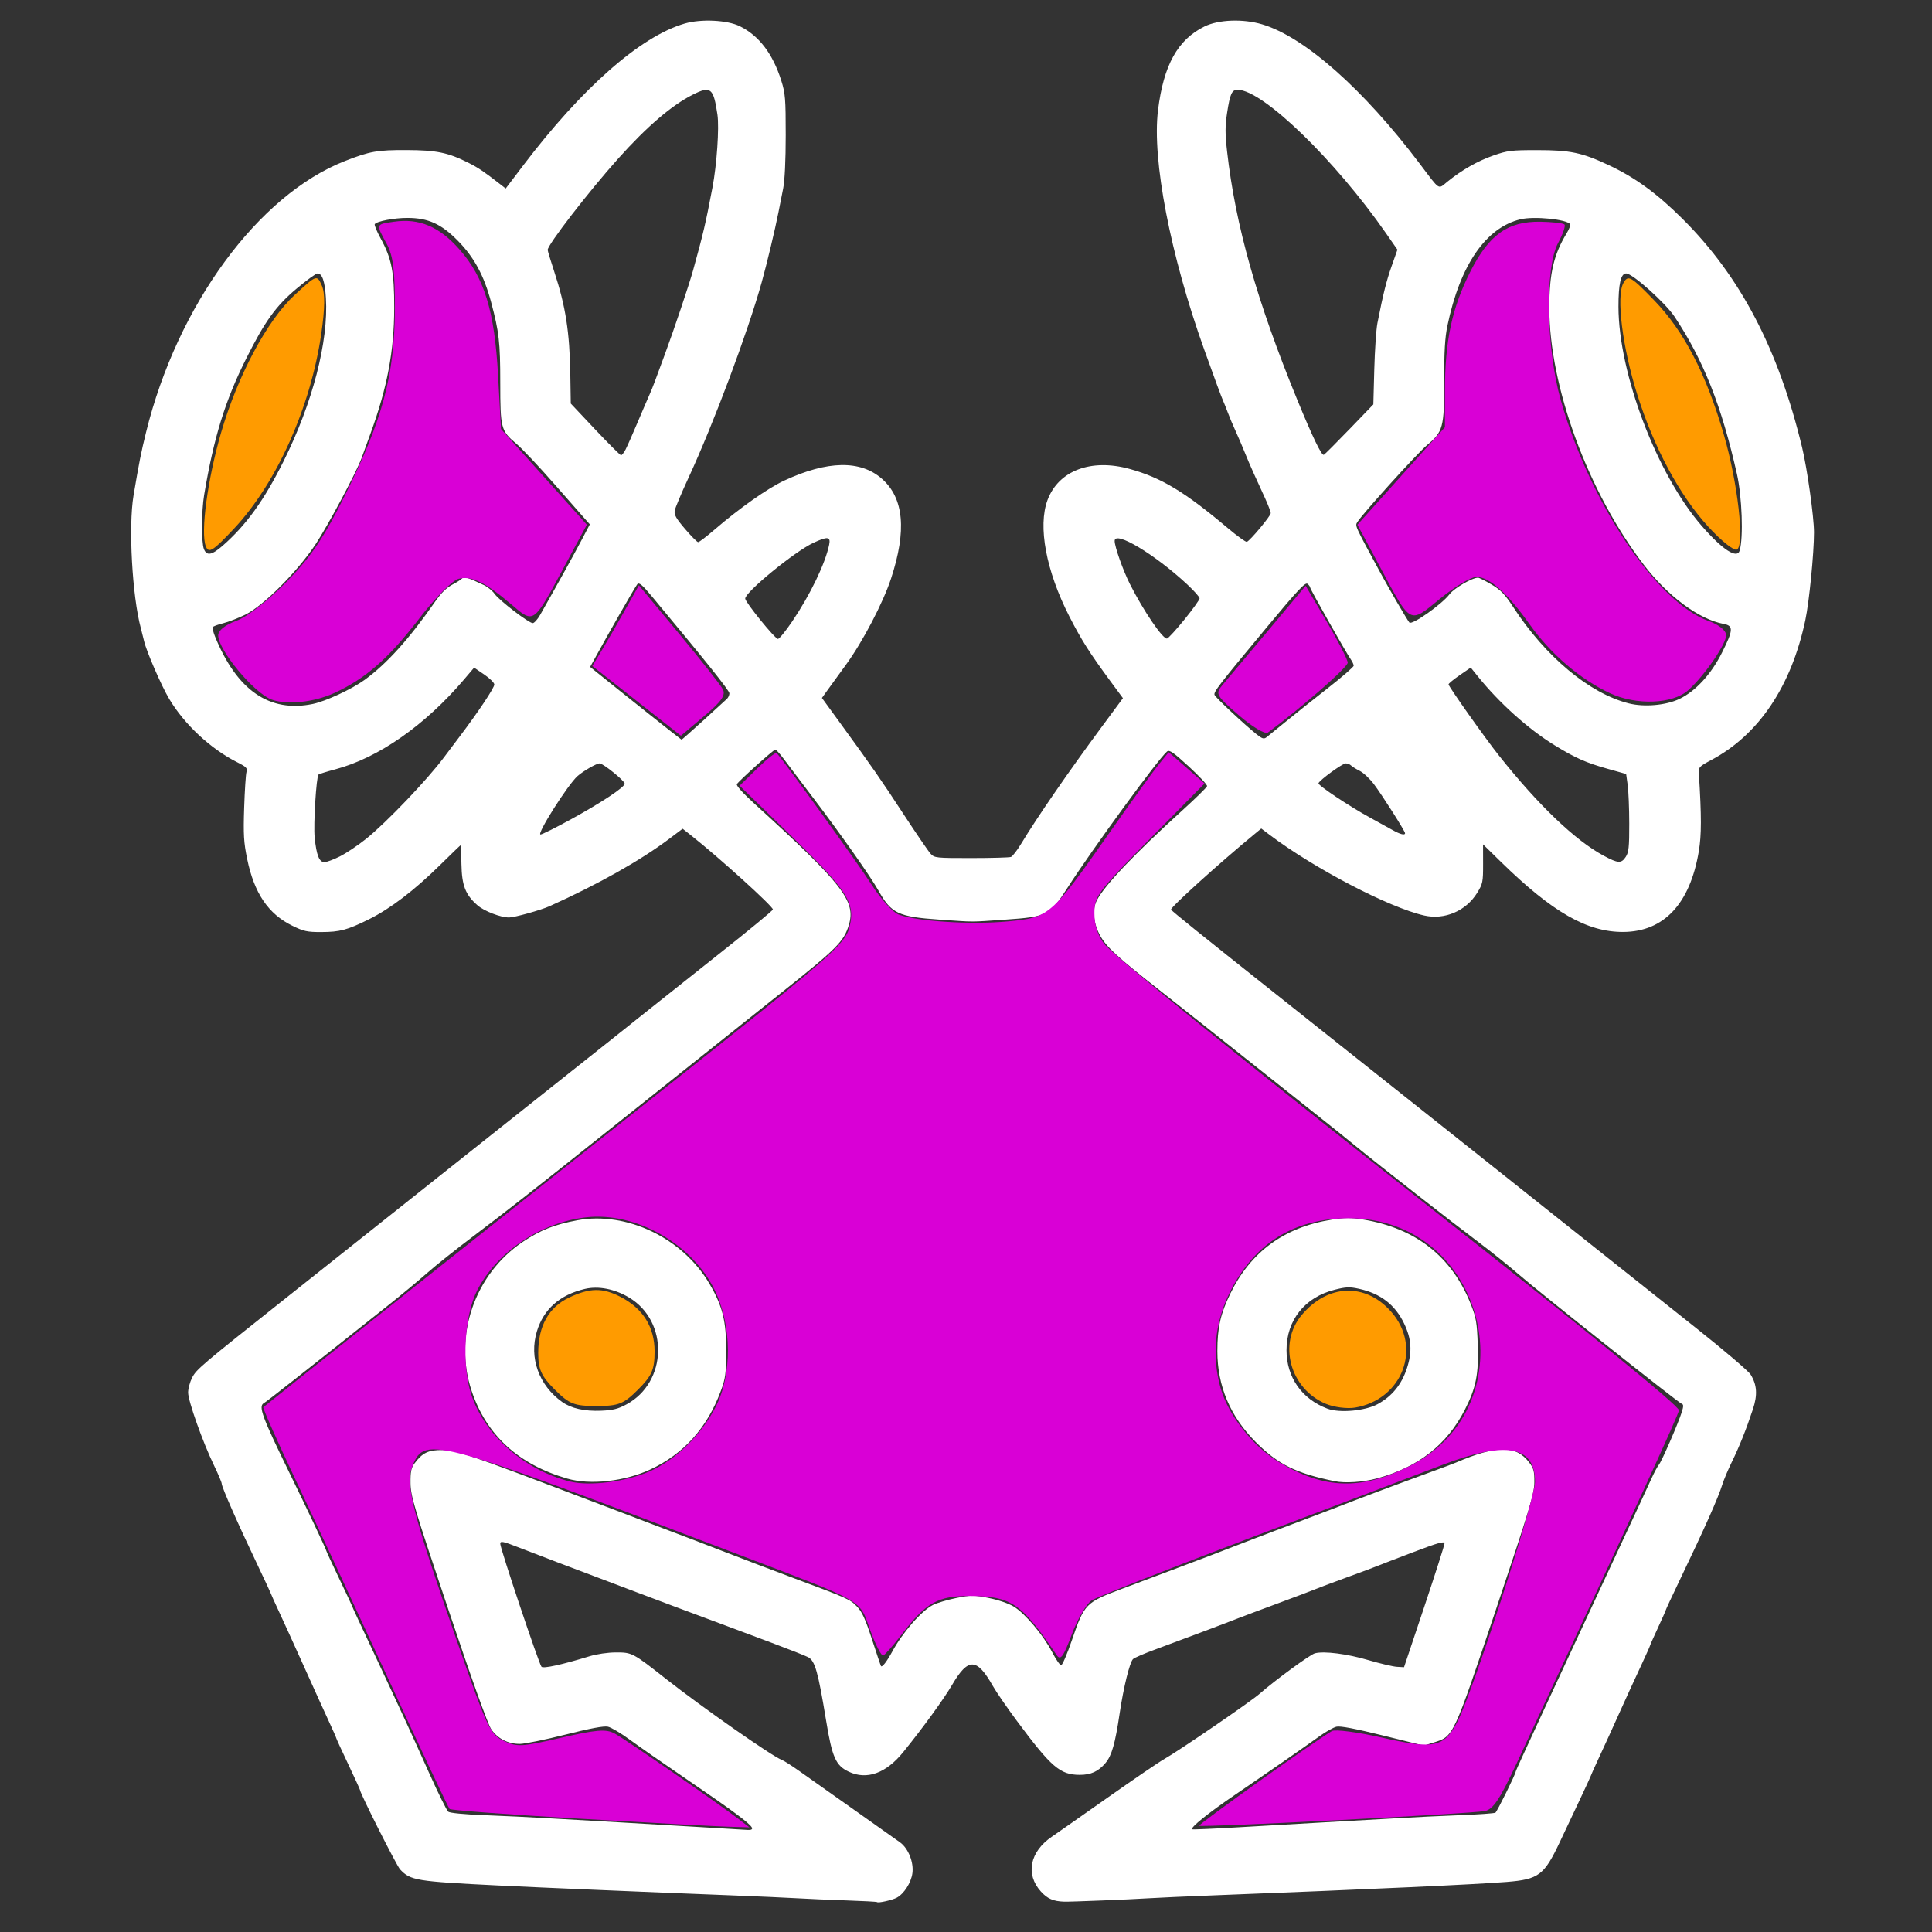 <?xml version="1.0" encoding="UTF-8" standalone="no"?>
<svg
   xmlns:dc="http://purl.org/dc/elements/1.1/"
   xmlns:cc="http://creativecommons.org/ns#"
   xmlns:rdf="http://www.w3.org/1999/02/22-rdf-syntax-ns#"
   xmlns:svg="http://www.w3.org/2000/svg"
   xmlns="http://www.w3.org/2000/svg"
   xmlns:sodipodi="http://sodipodi.sourceforge.net/DTD/sodipodi-0.dtd"
   xmlns:inkscape="http://www.inkscape.org/namespaces/inkscape"
   width="210mm"
   height="210mm"
   viewBox="0 0 210 210"
   version="1.1"
   id="svg8"
   inkscape:version="1.0.2 (e86c8708, 2021-01-15)">
  <rect x="0" y="0" width="210" height="210" fill="#333333" stroke="none"/>
  <defs
     id="defs2" />
  <sodipodi:namedview
     id="base"
     pagecolor="#787878"
     bordercolor="#666666"
     borderopacity="1.0"
     inkscape:pageopacity="0.95294118"
     inkscape:pageshadow="2"
     inkscape:zoom="0.56022649"
     inkscape:cx="403.89442"
     inkscape:cy="431.2316"
     inkscape:document-units="mm"
     inkscape:current-layer="layer1"
     inkscape:document-rotation="0"
     showgrid="false"
     inkscape:window-width="1252"
     inkscape:window-height="872"
     inkscape:window-x="0"
     inkscape:window-y="0"
     inkscape:window-maximized="0" />
  <g
     inkscape:label="Layer 1"
     inkscape:groupmode="layer"
     id="layer1">
    <path
       style="fill:#ffffff;fill-opacity:1;stroke-width:0.215"
       d="m 95.329,206.749 c -0.04,-0.04 -1.564,-0.122 -3.388,-0.183 -1.824,-0.061 -4.186,-0.164 -5.249,-0.228 -1.063,-0.064 -4.397,-0.212 -7.408,-0.329 -9.153,-0.355 -20.475,-0.835 -25.124,-1.065 -8.936,-0.442 -9.545,-0.542 -10.675,-1.752 -0.38,-0.407 -4.357,-8.29 -4.357,-8.636 0,-0.051 -0.58,-1.317 -1.288,-2.814 -0.709,-1.497 -1.288,-2.761 -1.288,-2.81 0,-0.048 -0.348,-0.837 -0.773,-1.753 -0.425,-0.916 -1.642,-3.598 -2.704,-5.96 -1.062,-2.362 -2.309,-5.101 -2.77,-6.087 -0.461,-0.986 -0.839,-1.824 -0.839,-1.863 0,-0.038 -0.613,-1.358 -1.363,-2.932 -2.267,-4.758 -4.005,-8.697 -4.005,-9.074 0,-0.139 -0.387,-1.053 -0.86,-2.031 -1.209,-2.501 -2.79,-6.958 -2.79,-7.866 0,-0.42 0.194,-1.143 0.43,-1.607 0.464,-0.909 0.91,-1.289 10.092,-8.581 5.805,-4.611 6.934,-5.508 17.072,-13.564 5.168,-4.107 13.299,-10.565 18.322,-14.55 0.983,-0.78 2.819,-2.243 4.08,-3.252 1.261,-1.008 4.829,-3.841 7.929,-6.296 3.1,-2.455 5.637,-4.55 5.637,-4.657 0,-0.354 -5.903,-5.698 -8.936,-8.088 l -0.874,-0.689 -1.441,1.085 c -3.133,2.359 -7.738,4.953 -13.014,7.331 -0.954,0.43 -3.822,1.229 -4.412,1.229 -0.931,0 -2.708,-0.687 -3.441,-1.331 -1.304,-1.145 -1.691,-2.14 -1.736,-4.467 -0.022,-1.122 -0.047,-2.058 -0.056,-2.08 -0.009,-0.022 -1.04,0.968 -2.29,2.201 -2.764,2.724 -5.382,4.721 -7.695,5.869 -2.365,1.173 -3.167,1.388 -5.196,1.393 -1.536,0.003 -1.912,-0.079 -3.153,-0.69 -2.614,-1.287 -4.132,-3.532 -4.898,-7.248 -0.374,-1.811 -0.423,-2.642 -0.328,-5.565 0.061,-1.89 0.176,-3.647 0.254,-3.905 0.122,-0.403 -0.019,-0.55 -1.007,-1.046 -2.882,-1.448 -5.749,-4.118 -7.394,-6.887 C 17.537,74.538 15.896,70.75 15.656,69.664 15.59,69.368 15.433,68.74 15.306,68.268 14.369,64.783 13.952,57.193 14.515,53.861 c 0.619,-3.664 0.813,-4.643 1.356,-6.852 3.4,-13.831 12.194,-25.824 21.64,-29.514 2.7,-1.055 3.484,-1.194 6.663,-1.185 3.272,0.009 4.536,0.27 6.764,1.395 1.065,0.538 1.642,0.928 3.464,2.344 l 0.565,0.439 1.886,-2.487 C 63.289,9.518 69.621,3.954 74.429,2.556 c 1.782,-0.518 4.617,-0.38 5.983,0.291 2.083,1.024 3.584,2.991 4.507,5.908 0.438,1.385 0.485,1.96 0.485,5.936 0,2.743 -0.105,4.928 -0.278,5.798 -0.153,0.768 -0.383,1.927 -0.51,2.577 -0.373,1.896 -1.244,5.534 -1.825,7.623 -1.517,5.449 -5.23,15.364 -7.961,21.259 -0.766,1.653 -1.438,3.254 -1.494,3.558 -0.08,0.436 0.155,0.852 1.124,1.986 0.674,0.789 1.315,1.435 1.426,1.435 0.111,0 0.895,-0.597 1.742,-1.326 2.769,-2.384 5.81,-4.524 7.621,-5.366 4.694,-2.18 8.281,-2.245 10.614,-0.191 2.386,2.1 2.707,5.614 0.991,10.839 -0.866,2.635 -3.083,6.875 -4.893,9.358 -0.818,1.122 -1.743,2.396 -2.055,2.831 l -0.567,0.791 1.898,2.608 c 3.644,5.008 4.434,6.144 6.946,9.983 1.391,2.126 2.726,4.079 2.966,4.341 0.421,0.459 0.581,0.476 4.43,0.474 2.196,-6.35e-4 4.135,-0.056 4.308,-0.122 0.173,-0.067 0.674,-0.715 1.112,-1.441 1.717,-2.843 5.125,-7.788 8.717,-12.649 l 2.342,-3.169 -1.384,-1.877 c -2.22,-3.011 -3.14,-4.462 -4.439,-7.004 -2.533,-4.956 -3.441,-9.803 -2.373,-12.659 1.196,-3.198 4.739,-4.536 8.932,-3.374 3.441,0.954 5.978,2.482 10.65,6.417 1.03,0.868 1.967,1.544 2.083,1.503 0.352,-0.124 2.596,-2.814 2.596,-3.113 0,-0.153 -0.277,-0.885 -0.615,-1.627 -0.338,-0.741 -0.88,-1.927 -1.204,-2.636 -0.324,-0.709 -0.779,-1.77 -1.012,-2.358 -0.233,-0.588 -0.667,-1.603 -0.966,-2.255 -0.298,-0.652 -0.687,-1.571 -0.862,-2.044 -0.176,-0.472 -0.407,-1.052 -0.514,-1.288 -0.188,-0.415 -0.94,-2.453 -2.061,-5.583 -3.682,-10.28 -5.681,-20.632 -5.02,-26.003 0.604,-4.914 2.142,-7.683 5.061,-9.115 1.526,-0.748 4.189,-0.846 6.26,-0.229 4.591,1.367 11.006,7.043 17.136,15.161 2.247,2.976 1.958,2.787 2.99,1.951 1.573,-1.276 3.283,-2.251 5.003,-2.853 1.535,-0.537 1.95,-0.588 4.795,-0.586 3.564,0.002 4.825,0.266 7.706,1.612 2.901,1.355 5.279,3.085 8.089,5.885 6.27,6.247 10.396,14.141 12.968,24.805 0.559,2.316 1.295,7.558 1.297,9.234 0.002,2.27 -0.519,7.555 -0.943,9.557 -1.525,7.196 -5.066,12.462 -10.22,15.2 -1.323,0.703 -1.393,0.779 -1.351,1.467 0.292,4.687 0.29,6.674 -0.008,8.456 -0.953,5.701 -3.794,8.739 -8.197,8.767 -3.935,0.025 -7.708,-2.135 -13.319,-7.624 l -1.937,-1.895 0.005,2.111 c 0.005,1.979 -0.036,2.177 -0.644,3.161 -1.217,1.97 -3.535,2.96 -5.752,2.46 -3.825,-0.864 -11.962,-5.111 -16.823,-8.781 l -0.892,-0.674 -0.718,0.592 c -3.875,3.193 -9.213,8.025 -9.089,8.226 0.108,0.174 3.556,2.954 10.41,8.392 5.902,4.682 12.793,10.157 18.789,14.927 15.155,12.056 22.787,18.123 27.875,22.16 3.025,2.4 5.693,4.675 5.928,5.056 0.694,1.124 0.763,2.21 0.238,3.79 -0.729,2.194 -1.475,4.06 -2.275,5.688 -0.406,0.827 -0.875,1.938 -1.041,2.469 -0.465,1.486 -1.879,4.655 -4.72,10.579 -0.78,1.626 -1.418,2.997 -1.418,3.047 0,0.05 -0.387,0.924 -0.859,1.942 -0.472,1.018 -0.859,1.888 -0.859,1.933 0,0.045 -0.396,0.933 -0.88,1.974 -1.032,2.22 -1.68,3.631 -2.346,5.113 -0.958,2.13 -1.567,3.467 -2.385,5.229 -0.458,0.986 -0.832,1.822 -0.832,1.857 0,0.035 -0.541,1.209 -1.202,2.609 -0.661,1.4 -1.636,3.463 -2.166,4.585 -1.704,3.609 -2.292,4.051 -5.758,4.332 -3.401,0.275 -14.914,0.803 -31.674,1.452 -3.012,0.117 -6.297,0.264 -7.301,0.328 -2.022,0.129 -8.452,0.387 -9.126,0.366 -1.19,-0.036 -1.833,-0.315 -2.545,-1.103 -1.699,-1.881 -1.207,-4.326 1.202,-5.965 0.503,-0.342 3.232,-2.255 6.064,-4.25 2.833,-1.995 5.589,-3.873 6.126,-4.172 1.521,-0.849 9.356,-6.209 10.366,-7.093 1.739,-1.521 5.519,-4.287 6.036,-4.417 1.014,-0.255 3.489,0.062 5.796,0.741 1.285,0.378 2.685,0.708 3.11,0.732 l 0.773,0.044 2.193,-6.549 c 1.206,-3.602 2.198,-6.707 2.205,-6.9 0.009,-0.283 -0.64,-0.104 -3.371,0.932 -1.86,0.705 -3.575,1.366 -3.812,1.468 -0.236,0.102 -1.782,0.68 -3.436,1.284 -1.653,0.604 -3.2,1.184 -3.436,1.29 -0.236,0.105 -2.024,0.782 -3.973,1.503 -1.949,0.722 -3.881,1.447 -4.295,1.611 -1.094,0.436 -6.632,2.52 -9.126,3.436 -1.181,0.433 -2.262,0.899 -2.403,1.035 -0.367,0.355 -1.035,3.071 -1.461,5.938 -0.484,3.263 -0.854,4.556 -1.532,5.362 -0.773,0.918 -1.594,1.296 -2.807,1.29 -2.138,-0.01 -3.076,-0.817 -6.853,-5.901 -1.053,-1.417 -2.216,-3.108 -2.584,-3.758 -1.741,-3.072 -2.678,-3.105 -4.412,-0.152 -0.936,1.595 -3.198,4.708 -5.337,7.346 -1.867,2.302 -3.958,3.051 -5.92,2.12 -1.408,-0.668 -1.802,-1.558 -2.458,-5.557 -0.873,-5.317 -1.209,-6.505 -1.953,-6.89 -0.315,-0.163 -2.151,-0.886 -4.08,-1.608 -1.929,-0.721 -4.668,-1.745 -6.085,-2.275 -1.417,-0.53 -3.302,-1.232 -4.187,-1.559 -0.886,-0.328 -2.818,-1.055 -4.295,-1.617 -1.476,-0.562 -3.264,-1.238 -3.973,-1.504 -3.061,-1.148 -6.599,-2.495 -8.643,-3.291 -1.935,-0.754 -2.201,-0.811 -2.201,-0.474 0,0.524 4.219,13.109 4.483,13.373 0.213,0.213 2.211,-0.224 5.18,-1.132 0.83,-0.254 2.014,-0.428 2.92,-0.429 1.747,-0.002 1.812,0.032 5.454,2.897 3.905,3.071 11.543,8.414 12.551,8.779 0.23,0.083 1.1,0.636 1.933,1.229 0.833,0.593 3.495,2.476 5.916,4.185 2.421,1.709 4.678,3.308 5.015,3.553 0.904,0.657 1.508,2.17 1.344,3.366 -0.141,1.027 -0.91,2.228 -1.697,2.652 -0.491,0.264 -2.018,0.604 -2.145,0.478 z m -13.595,-8.082 c -0.187,-0.442 -2.089,-1.856 -6.959,-5.174 -2.539,-1.73 -5.39,-3.712 -6.335,-4.406 -0.945,-0.693 -2.008,-1.325 -2.363,-1.402 -0.441,-0.097 -1.9,0.175 -4.617,0.86 -2.185,0.551 -4.407,1.005 -4.938,1.01 -1.285,0.012 -2.412,-0.559 -3.119,-1.579 -0.369,-0.532 -2.063,-5.26 -4.67,-13.029 -3.736,-11.135 -4.093,-12.328 -4.11,-13.735 -0.015,-1.239 0.068,-1.656 0.424,-2.134 0.879,-1.179 1.511,-1.481 3.063,-1.464 1.478,0.016 2.975,0.524 14.639,4.964 1.713,0.652 3.742,1.421 4.509,1.71 0.768,0.289 1.734,0.658 2.147,0.821 0.413,0.163 1.959,0.75 3.436,1.306 1.476,0.555 4.134,1.572 5.905,2.26 1.772,0.688 5.057,1.937 7.301,2.776 6.186,2.312 6.329,2.376 7.095,3.165 0.557,0.574 0.917,1.359 1.634,3.563 0.506,1.555 0.949,2.869 0.986,2.921 0.119,0.17 0.638,-0.503 1.233,-1.598 1.129,-2.079 3.175,-4.418 4.419,-5.053 0.426,-0.217 1.564,-0.555 2.528,-0.751 1.628,-0.33 1.88,-0.33 3.525,-0.003 1.029,0.205 2.174,0.598 2.732,0.938 1.224,0.746 3.205,3.099 4.161,4.943 0.408,0.786 0.849,1.429 0.98,1.429 0.131,0 0.656,-1.218 1.166,-2.708 1.37,-4.001 1.47,-4.103 5.509,-5.621 1.122,-0.422 3.876,-1.457 6.12,-2.3 2.244,-0.843 4.901,-1.856 5.905,-2.25 1.004,-0.394 3.661,-1.409 5.905,-2.255 2.244,-0.846 4.418,-1.67 4.832,-1.831 3.311,-1.289 6.647,-2.542 10.522,-3.956 1.358,-0.495 2.663,-0.983 2.899,-1.085 4.497,-1.928 6.567,-1.94 8.011,-0.046 0.497,0.651 0.577,0.958 0.567,2.171 -0.01,1.249 -0.494,2.852 -4.171,13.818 -4.659,13.898 -4.607,13.785 -6.725,14.448 l -1.117,0.35 -4.446,-1.1 c -2.994,-0.741 -4.642,-1.053 -5.046,-0.955 -0.33,0.08 -1.132,0.526 -1.781,0.991 -1.857,1.332 -5.836,4.091 -9.234,6.402 -2.882,1.961 -4.876,3.561 -4.68,3.757 0.045,0.045 2.397,-0.057 5.226,-0.227 2.829,-0.17 6.98,-0.409 9.224,-0.531 2.244,-0.123 5.674,-0.317 7.623,-0.432 1.949,-0.115 5.15,-0.27 7.114,-0.344 1.964,-0.074 3.667,-0.196 3.784,-0.271 0.179,-0.114 2.201,-4.206 2.201,-4.454 0,-0.045 0.348,-0.831 0.774,-1.747 0.734,-1.579 1.06,-2.286 2.453,-5.316 0.326,-0.709 0.999,-2.158 1.497,-3.221 0.498,-1.063 1.194,-2.561 1.548,-3.328 0.354,-0.768 1.95,-4.198 3.546,-7.623 1.597,-3.425 3.241,-6.952 3.654,-7.838 0.413,-0.886 0.992,-2.142 1.287,-2.792 0.295,-0.65 0.658,-1.326 0.807,-1.503 0.307,-0.365 2.062,-4.392 2.476,-5.68 0.211,-0.659 0.214,-0.868 0.013,-0.935 -0.365,-0.122 -15.632,-12.246 -17.827,-14.157 -0.996,-0.868 -2.929,-2.417 -4.295,-3.443 -2.969,-2.231 -10.759,-8.324 -13.36,-10.449 -1.022,-0.835 -2.423,-1.963 -3.114,-2.506 -0.691,-0.543 -4.348,-3.447 -8.127,-6.453 -3.779,-3.006 -8.218,-6.523 -9.864,-7.816 -4.833,-3.797 -5.966,-4.838 -6.656,-6.113 -0.715,-1.322 -0.848,-2.773 -0.346,-3.774 0.809,-1.611 4.114,-5.09 9.35,-9.84 1.417,-1.286 2.605,-2.452 2.64,-2.592 0.035,-0.14 -0.861,-1.102 -1.989,-2.138 -1.696,-1.557 -2.107,-1.838 -2.366,-1.623 -0.948,0.787 -8.09,10.568 -10.833,14.835 -1.912,2.974 -2.2,3.122 -6.726,3.434 -3.953,0.273 -3.24,0.273 -7.166,8.9e-4 -4.489,-0.31 -5.241,-0.666 -6.623,-3.13 -0.863,-1.539 -4.075,-6.106 -7.081,-10.067 -1.423,-1.876 -2.903,-3.832 -3.288,-4.348 -0.385,-0.516 -0.772,-0.938 -0.859,-0.937 -0.188,0.002 -3.955,3.39 -4.176,3.756 -0.093,0.154 0.655,0.985 1.933,2.149 9.575,8.718 11.016,10.568 10.242,13.142 -0.545,1.81 -1.276,2.547 -7.251,7.303 -6.803,5.415 -10.88,8.662 -18.3,14.57 -8.838,7.038 -11.639,9.235 -15.246,11.954 -1.89,1.424 -4.161,3.233 -5.046,4.019 -0.886,0.786 -2.77,2.35 -4.187,3.475 -9.513,7.556 -13.254,10.498 -13.57,10.675 -0.603,0.338 -0.18,1.493 2.726,7.441 1.949,3.99 4.08,8.494 4.08,8.627 0,0.051 0.628,1.405 1.396,3.009 0.768,1.604 1.396,2.943 1.396,2.975 0,0.056 0.79,1.754 2.791,6.003 0.501,1.063 1.178,2.512 1.506,3.221 0.328,0.709 0.978,2.11 1.445,3.114 0.467,1.004 1.649,3.613 2.628,5.798 0.978,2.185 1.914,4.082 2.079,4.215 0.179,0.145 1.746,0.297 3.891,0.378 1.975,0.075 5.186,0.23 7.134,0.345 1.949,0.115 5.379,0.312 7.623,0.438 2.244,0.126 6.158,0.357 8.697,0.512 2.539,0.156 4.88,0.295 5.201,0.311 0.391,0.019 0.546,-0.06 0.47,-0.241 z M 61.647,160.712 c -5.294,-1.533 -8.769,-4.718 -10.377,-9.509 -2.002,-5.964 0.315,-12.713 5.57,-16.228 1.892,-1.266 3.437,-1.876 5.908,-2.336 5.365,-0.998 11.476,1.943 14.38,6.923 1.421,2.436 1.813,4.026 1.802,7.301 -0.009,2.497 -0.072,2.958 -0.595,4.363 -1.483,3.986 -4.014,6.799 -7.641,8.494 -2.796,1.307 -6.545,1.718 -9.048,0.993 z m 6.462,-8.068 c 4.439,-2.414 4.596,-9.009 0.276,-11.603 -1.568,-0.941 -3.338,-1.287 -4.813,-0.94 -2.725,0.641 -4.484,2.198 -5.218,4.619 -0.865,2.852 0.215,5.864 2.751,7.67 0.983,0.7 2.429,1.025 4.229,0.95 1.303,-0.054 1.845,-0.19 2.775,-0.696 z m 76.991,8.36 c -4.234,-0.865 -6.173,-1.824 -8.6,-4.253 -2.776,-2.779 -4.177,-6.094 -4.177,-9.885 0,-2.547 0.338,-4.055 1.396,-6.232 2.217,-4.562 5.862,-7.23 11.015,-8.061 1.46,-0.235 2.08,-0.238 3.436,-0.014 5.723,0.944 9.659,4.045 11.709,9.226 0.573,1.448 0.661,1.966 0.746,4.4 0.11,3.162 -0.184,4.652 -1.385,7.011 -1.957,3.843 -5.104,6.303 -9.608,7.51 -1.476,0.396 -3.424,0.524 -4.531,0.298 z m 4.646,-8.381 c 1.57,-0.855 2.616,-2.144 3.193,-3.937 0.577,-1.794 0.484,-3.163 -0.328,-4.845 -0.975,-2.02 -2.55,-3.235 -4.863,-3.748 -1.047,-0.233 -1.42,-0.22 -2.66,0.092 -3.264,0.82 -5.249,3.304 -5.249,6.57 0,2.946 1.657,5.317 4.446,6.362 1.323,0.496 4.106,0.245 5.461,-0.493 z M 36.959,93.081 c 0.69,-0.348 1.968,-1.205 2.839,-1.904 2.208,-1.771 6.68,-6.454 8.47,-8.868 0.229,-0.309 0.993,-1.323 1.698,-2.255 2.03,-2.682 3.765,-5.287 3.764,-5.652 -2.12e-4,-0.185 -0.494,-0.672 -1.098,-1.084 l -1.098,-0.748 -1.093,1.285 c -4.247,4.992 -9.301,8.52 -13.994,9.769 -0.943,0.251 -1.764,0.506 -1.825,0.567 -0.245,0.244 -0.564,5.434 -0.421,6.839 0.197,1.933 0.494,2.684 1.063,2.684 0.242,0 1.005,-0.285 1.695,-0.633 z m 139.757,0.052 c 0.319,-0.488 0.38,-1.067 0.376,-3.597 -0.002,-1.659 -0.08,-3.553 -0.171,-4.21 l -0.167,-1.195 -2.001,-0.562 c -2.376,-0.668 -3.52,-1.176 -5.8,-2.577 -2.819,-1.733 -5.977,-4.568 -8.311,-7.463 l -0.779,-0.966 -1.207,0.831 c -0.664,0.457 -1.207,0.904 -1.207,0.992 0,0.232 3.998,5.88 5.488,7.753 4.304,5.41 8.262,9.196 11.361,10.867 1.584,0.854 1.931,0.872 2.419,0.127 z M 61.99,89.097 c 3.367,-1.845 5.91,-3.529 5.911,-3.916 0.001,-0.307 -2.343,-2.204 -2.725,-2.204 -0.339,-1.88e-4 -1.761,0.817 -2.399,1.378 -1.049,0.923 -4.487,6.352 -4.023,6.352 0.163,0 1.619,-0.725 3.235,-1.61 z m 90.733,1.467 c 0,-0.223 -2.484,-4.132 -3.388,-5.332 -0.445,-0.591 -1.135,-1.237 -1.533,-1.438 -0.399,-0.2 -0.827,-0.466 -0.951,-0.591 -0.125,-0.125 -0.384,-0.227 -0.576,-0.227 -0.353,0 -2.835,1.809 -2.963,2.16 -0.08,0.22 3.439,2.563 5.653,3.764 0.827,0.448 1.89,1.034 2.362,1.302 0.864,0.489 1.396,0.627 1.396,0.361 z M 76.447,78.31 c 1.265,-1.15 2.421,-2.206 2.568,-2.347 0.148,-0.141 0.268,-0.412 0.268,-0.603 0,-0.295 -2.619,-3.569 -8.462,-10.58 -1.006,-1.208 -1.351,-1.496 -1.542,-1.288 -0.205,0.223 -3.046,5.183 -4.684,8.178 l -0.451,0.824 0.752,0.608 c 2.701,2.186 9.137,7.299 9.188,7.299 0.034,9e-6 1.097,-0.941 2.362,-2.091 z m 63.285,0.149 c 0.945,-0.774 2.998,-2.409 4.563,-3.633 1.565,-1.225 2.845,-2.334 2.845,-2.465 0,-0.131 -0.136,-0.434 -0.303,-0.672 -0.528,-0.754 -4.421,-7.634 -4.421,-7.813 0,-0.094 -0.133,-0.282 -0.296,-0.418 -0.239,-0.198 -1.081,0.698 -4.36,4.644 -5.339,6.425 -5.866,7.108 -5.741,7.436 0.109,0.285 3.246,3.222 4.563,4.273 0.617,0.492 0.799,0.546 1.087,0.323 0.19,-0.147 1.118,-0.901 2.063,-1.675 z M 34.018,76.512 c 1.414,-0.295 4.228,-1.606 5.628,-2.622 2.389,-1.734 4.831,-4.438 7.589,-8.408 0.746,-1.073 1.294,-1.609 2.04,-1.995 0.561,-0.29 1.02,-0.612 1.02,-0.716 0,-0.18 0.785,0.102 2.324,0.837 0.392,0.187 0.908,0.614 1.146,0.949 0.513,0.721 3.714,3.173 4.141,3.173 0.164,0 0.53,-0.411 0.815,-0.913 1.954,-3.447 3.664,-6.535 4.461,-8.053 l 0.93,-1.772 -0.431,-0.483 c -0.237,-0.265 -1.787,-2.029 -3.444,-3.918 -1.657,-1.89 -3.52,-3.862 -4.14,-4.382 -1.647,-1.383 -1.721,-1.668 -1.721,-6.603 0,-4.393 -0.128,-5.52 -0.996,-8.77 -0.772,-2.893 -1.853,-4.885 -3.621,-6.677 -1.804,-1.829 -3.215,-2.467 -5.465,-2.474 -1.441,-0.004 -3.365,0.364 -3.562,0.681 -0.059,0.096 0.226,0.784 0.633,1.53 1.21,2.217 1.491,3.656 1.484,7.584 -0.009,4.686 -0.755,8.641 -2.567,13.61 -0.414,1.136 -0.858,2.356 -0.985,2.71 -0.547,1.518 -3.677,7.376 -5.023,9.398 -1.971,2.962 -5.659,6.654 -7.6,7.608 -0.768,0.377 -1.856,0.8 -2.419,0.939 -0.563,0.139 -1.07,0.328 -1.126,0.419 -0.056,0.091 0.048,0.538 0.232,0.994 2.378,5.885 5.935,8.34 10.657,7.355 z M 182.572,75.959 c 1.753,-0.852 3.428,-2.678 4.598,-5.014 1.241,-2.478 1.266,-2.927 0.18,-3.129 -2.671,-0.496 -6.04,-2.99 -8.67,-6.419 -6.07,-7.915 -10.286,-19.392 -10.279,-27.985 0.003,-3.681 0.49,-5.764 1.88,-8.045 0.273,-0.447 0.446,-0.894 0.384,-0.994 -0.331,-0.536 -3.922,-0.894 -5.396,-0.538 -3.777,0.912 -6.571,4.984 -7.944,11.578 -0.266,1.279 -0.356,2.814 -0.351,6.013 0.008,5.048 -0.111,5.491 -1.867,6.961 -1.061,0.888 -6.984,7.428 -7.553,8.339 -0.281,0.45 -0.37,0.253 2.546,5.637 0.97,1.791 2.825,4.971 3.091,5.301 0.265,0.328 3.527,-1.968 4.373,-3.077 0.512,-0.671 2.452,-1.794 3.099,-1.794 0.108,0 0.758,0.329 1.443,0.732 1.013,0.595 1.457,1.055 2.369,2.456 3.526,5.413 8.291,9.389 12.551,10.47 1.696,0.431 4.082,0.219 5.546,-0.492 z M 86.093,67.57 c 1.976,-2.917 3.62,-6.33 4.035,-8.375 0.177,-0.873 -0.174,-0.913 -1.718,-0.193 -2.035,0.949 -7.408,5.346 -7.408,6.062 0,0.389 3.241,4.385 3.557,4.385 0.144,0 0.834,-0.846 1.534,-1.879 z m 42.663,-0.247 c 0.899,-1.11 1.635,-2.138 1.635,-2.284 0,-0.146 -0.609,-0.832 -1.354,-1.524 -3.529,-3.282 -7.879,-5.886 -7.879,-4.718 0,0.633 0.91,3.204 1.662,4.693 1.462,2.897 3.59,6.021 4.03,5.916 0.149,-0.035 1.007,-0.973 1.906,-2.083 z M 24.219,59.302 c 2.545,-2.23 4.483,-4.918 6.592,-9.142 3.17,-6.352 4.908,-13.046 4.613,-17.771 -0.114,-1.829 -0.401,-2.667 -0.912,-2.667 -0.169,0 -1.196,0.746 -2.282,1.657 -2.235,1.875 -3.423,3.522 -5.443,7.544 -2.309,4.597 -3.544,8.593 -4.598,14.874 -0.294,1.754 -0.311,5.125 -0.029,5.867 0.3,0.788 0.86,0.69 2.06,-0.362 z m 164.877,0.537 c 0.416,-1.417 0.256,-5.851 -0.3,-8.321 -1.673,-7.425 -3.622,-12.341 -6.781,-17.1 -1.001,-1.508 -4.571,-4.696 -5.259,-4.696 -0.579,0 -0.841,1.136 -0.836,3.629 0.013,7.247 4.184,18.221 9.05,23.81 2.26,2.596 3.848,3.626 4.127,2.678 z M 68.002,48.85 c 0.179,-0.346 0.767,-1.674 1.307,-2.953 0.54,-1.278 1.113,-2.614 1.275,-2.968 0.161,-0.354 0.434,-1.031 0.607,-1.503 0.173,-0.472 0.672,-1.825 1.11,-3.006 0.945,-2.548 2.61,-7.506 3.029,-9.019 1.118,-4.035 1.356,-5.052 2.111,-9.019 0.473,-2.485 0.748,-6.51 0.541,-7.924 -0.426,-2.907 -0.73,-3.154 -2.681,-2.17 -2.294,1.156 -4.995,3.473 -8.118,6.962 -3.2,3.575 -7.654,9.345 -7.654,9.915 0,0.102 0.326,1.178 0.725,2.392 1.228,3.738 1.663,6.536 1.736,11.156 l 0.05,3.151 2.645,2.808 c 1.455,1.544 2.723,2.808 2.819,2.808 0.096,0 0.321,-0.283 0.5,-0.629 z m 78.667,-2.185 2.608,-2.706 0.102,-3.811 c 0.056,-2.096 0.21,-4.357 0.341,-5.025 0.631,-3.205 0.972,-4.574 1.549,-6.21 l 0.626,-1.775 -1.23,-1.768 C 145.086,17.352 137.266,9.784 134.532,9.757 c -0.635,-0.006 -0.833,0.427 -1.154,2.526 -0.218,1.427 -0.218,2.236 0.002,4.182 0.911,8.044 3.247,16.308 7.632,27 1.657,4.039 2.637,6.072 2.88,5.973 0.092,-0.037 1.341,-1.286 2.776,-2.774 z"
       id="path867" />
    <path
       style="fill:#d900d6;fill-opacity:1;stroke-width:10.126;paint-order:stroke fill markers"
       d="m 62.9,197.679 c -7.581,-0.44 -13.897,-0.913 -14.034,-1.051 -0.138,-0.138 -3.131,-6.494 -6.652,-14.126 -3.521,-7.632 -8.057,-17.369 -10.08,-21.638 -2.023,-4.269 -3.603,-7.827 -3.511,-7.907 0.573,-0.497 27.96,-22.261 42.468,-33.748 19.279,-15.264 20.772,-16.561 21.248,-18.46 0.646,-2.574 -0.196,-3.904 -6.132,-9.684 L 80.39,85.402 82.316,83.522 c 1.059,-1.034 2.009,-1.784 2.111,-1.667 1.029,1.177 8.91,12.105 10.302,14.287 0.994,1.559 2.316,3.027 2.938,3.263 1.96,0.745 7.892,1.124 11.831,0.754 4.571,-0.428 4.742,-0.577 11.036,-9.561 2.345,-3.348 4.766,-6.706 5.38,-7.463 l 1.115,-1.376 1.951,1.701 1.951,1.701 -5.987,6.072 c -5.66,5.74 -5.987,6.18 -5.987,8.04 0,1.289 0.372,2.44 1.078,3.338 0.984,1.251 14.807,12.431 35.608,28.8 17.118,13.471 26.847,21.399 26.847,21.879 0,0.422 -4.646,10.532 -17.627,38.353 -1.832,3.927 -2.571,5.037 -3.469,5.211 -1.564,0.303 -30.835,1.809 -31.047,1.597 -0.142,-0.142 12.398,-9.091 14.418,-10.29 0.352,-0.209 2.827,0.116 5.5,0.722 5.677,1.287 6.733,1.05 8.198,-1.844 1.707,-3.372 8.388,-24.059 8.388,-25.972 0,-3.914 -3.173,-4.489 -10.092,-1.83 -2.379,0.914 -11.693,4.452 -20.697,7.861 -9.005,3.41 -16.834,6.494 -17.398,6.853 -0.564,0.36 -1.536,2.019 -2.16,3.686 -0.929,2.485 -1.229,2.891 -1.662,2.253 -3.827,-5.644 -4.909,-6.382 -9.411,-6.412 -3.475,-0.024 -4.772,0.707 -7.422,4.179 -0.904,1.185 -1.807,2.216 -2.005,2.293 -0.199,0.076 -0.837,-1.165 -1.418,-2.758 -1.248,-3.422 -0.297,-2.881 -14.726,-8.379 -33.612,-12.808 -33.742,-12.842 -35.138,-9.169 -0.657,1.728 0.318,5.425 4.913,18.635 3.337,9.593 3.64,10.241 5.114,10.944 1.442,0.688 1.939,0.661 6.229,-0.33 3.798,-0.878 4.87,-0.969 5.785,-0.491 1.095,0.571 11.202,7.541 13.529,9.329 l 1.166,0.896 -2.387,-0.073 c -1.313,-0.04 -8.59,-0.433 -16.171,-0.874 z m 7.675,-37.734 c 2.841,-1.232 5.623,-3.938 7.209,-7.014 1.823,-3.536 1.778,-8.865 -0.108,-12.72 -2.474,-5.057 -8.641,-8.526 -14.025,-7.888 -4.916,0.582 -9.605,3.731 -11.767,7.901 -1.414,2.729 -1.723,8.147 -0.648,11.383 1.462,4.402 5.785,8.201 10.728,9.427 2.132,0.529 6.009,0.039 8.61,-1.089 z M 153.146,159.39 c 13.36,-6.656 8.393,-27.03 -6.576,-26.972 -6.007,0.023 -10.38,2.811 -13.01,8.295 -1.522,3.174 -1.84,6.731 -0.902,10.107 0.821,2.957 3.495,6.371 6.33,8.084 4.914,2.969 8.899,3.106 14.158,0.486 z"
       id="path869" />
    <path
       style="fill:#d900d6;fill-opacity:1;stroke-width:10.92;paint-order:stroke fill markers"
       d="m 134.65,77.744 c -2.455,-2.13 -2.572,-2.342 -1.798,-3.257 0.456,-0.538 2.682,-3.191 4.947,-5.896 l 4.119,-4.918 2.276,3.864 c 1.252,2.125 2.286,4.145 2.299,4.489 0.018,0.488 -4.98,4.864 -8.681,7.6 -0.295,0.218 -1.718,-0.629 -3.162,-1.883 z"
       id="path871" />
    <path
       style="fill:#d900d6;fill-opacity:1;stroke-width:10.92;paint-order:stroke fill markers"
       d="m 175.007,75.352 c -3.26,-1.52 -6.438,-4.244 -8.757,-7.505 -2.411,-3.39 -4.371,-5.136 -5.771,-5.14 -0.582,-0.002 -2.355,1.062 -3.941,2.362 -3.388,2.779 -3.124,2.919 -6.557,-3.486 l -2.437,-4.547 4.756,-5.299 4.756,-5.299 v -3.917 c 0,-5.455 0.761,-9.033 2.762,-12.994 2.033,-4.024 4.075,-5.479 7.614,-5.426 1.295,0.02 2.472,0.153 2.616,0.297 0.144,0.144 -0.169,1.054 -0.695,2.023 -1.438,2.648 -1.292,11.452 0.283,17.037 3.143,11.141 10.388,21.98 16.063,24.033 1.156,0.418 1.925,1.043 1.925,1.565 0,0.969 -2.4,4.441 -4.134,5.979 -1.691,1.501 -5.63,1.648 -8.485,0.317 z"
       id="path873" />
    <path
       style="fill:#d900d6;fill-opacity:1;stroke-width:10.92;paint-order:stroke fill markers"
       d="m 69.195,76.182 -4.814,-3.789 0.936,-1.55 c 0.515,-0.852 1.654,-2.826 2.531,-4.386 l 1.595,-2.837 4.324,5.208 c 2.378,2.865 4.533,5.593 4.789,6.063 0.358,0.658 -0.111,1.34 -2.04,2.967 l -2.506,2.113 z"
       id="path875" />
    <path
       style="fill:#d900d6;fill-opacity:1;stroke-width:10.92;paint-order:stroke fill markers"
       d="m 29.514,76.034 c -1.913,-0.703 -5.797,-5.379 -5.797,-6.978 0,-0.527 0.778,-1.148 1.976,-1.578 1.14,-0.409 3.426,-2.182 5.402,-4.19 2.691,-2.735 4.074,-4.783 6.444,-9.543 4.044,-8.119 5.345,-12.963 5.379,-20.028 0.021,-4.302 -0.178,-5.91 -0.891,-7.221 -1.183,-2.173 -1.205,-2.104 0.778,-2.395 2.755,-0.404 4.947,0.522 7.144,3.018 2.708,3.076 3.808,6.677 4.191,13.713 l 0.316,5.797 4.667,5.2 4.667,5.2 -2.449,4.551 c -3.395,6.309 -3.282,6.229 -5.766,4.114 -2.825,-2.405 -4.33,-3.134 -5.738,-2.78 -0.653,0.164 -2.553,2.081 -4.223,4.261 -3.371,4.401 -5.896,6.613 -9.326,8.17 -2.208,1.002 -5.119,1.298 -6.774,0.69 z"
       id="path877" />
    <path
       style="fill:#ff9b00;fill-opacity:1;stroke-width:10.92;paint-order:stroke fill markers"
       d="m 22.371,59.377 c -0.586,-1.494 0.188,-7.266 1.65,-12.313 1.802,-6.218 5.021,-12.251 8.003,-15 2.397,-2.209 2.425,-2.219 2.954,-1.034 0.365,0.819 0.347,2.481 -0.059,5.265 -1.161,7.964 -4.842,16.198 -9.437,21.112 -2.333,2.494 -2.792,2.785 -3.111,1.97 z"
       id="path879" />
    <path
       style="fill:#ff9b00;fill-opacity:1;stroke-width:10.92;paint-order:stroke fill markers"
       d="m 185.671,57.238 c -3.132,-3.427 -5.906,-8.599 -7.724,-14.401 -1.608,-5.132 -2.288,-10.659 -1.487,-12.08 0.511,-0.906 0.803,-0.741 3.36,1.906 3.233,3.348 5.652,8.018 7.557,14.594 1.508,5.204 2.279,11.946 1.426,12.473 -0.3,0.186 -1.71,-0.936 -3.132,-2.492 z"
       id="path881" />
    <path
       style="fill:#ff9b00;fill-opacity:1;stroke-width:10.92;paint-order:stroke fill markers"
       d="m 144.101,152.586 c -3.895,-1.645 -5.217,-6.553 -2.601,-9.661 2.844,-3.379 6.925,-3.521 9.721,-0.338 3.377,3.847 1.248,9.513 -3.913,10.411 -0.87,0.151 -2.313,-0.034 -3.207,-0.411 z"
       id="path883" />
    <path
       style="fill:#ff9b00;fill-opacity:1;stroke-width:10.92;paint-order:stroke fill markers"
       d="m 60.293,151.037 c -1.462,-1.462 -1.792,-2.194 -1.792,-3.979 0,-2.917 1.143,-4.969 3.35,-6.016 2.248,-1.067 3.645,-1.087 5.589,-0.082 2.449,1.267 3.71,3.282 3.71,5.932 0,1.974 -0.289,2.642 -1.792,4.145 -1.578,1.578 -2.119,1.792 -4.533,1.792 -2.414,0 -2.954,-0.214 -4.533,-1.792 z"
       id="path885" />
  </g>
</svg>

